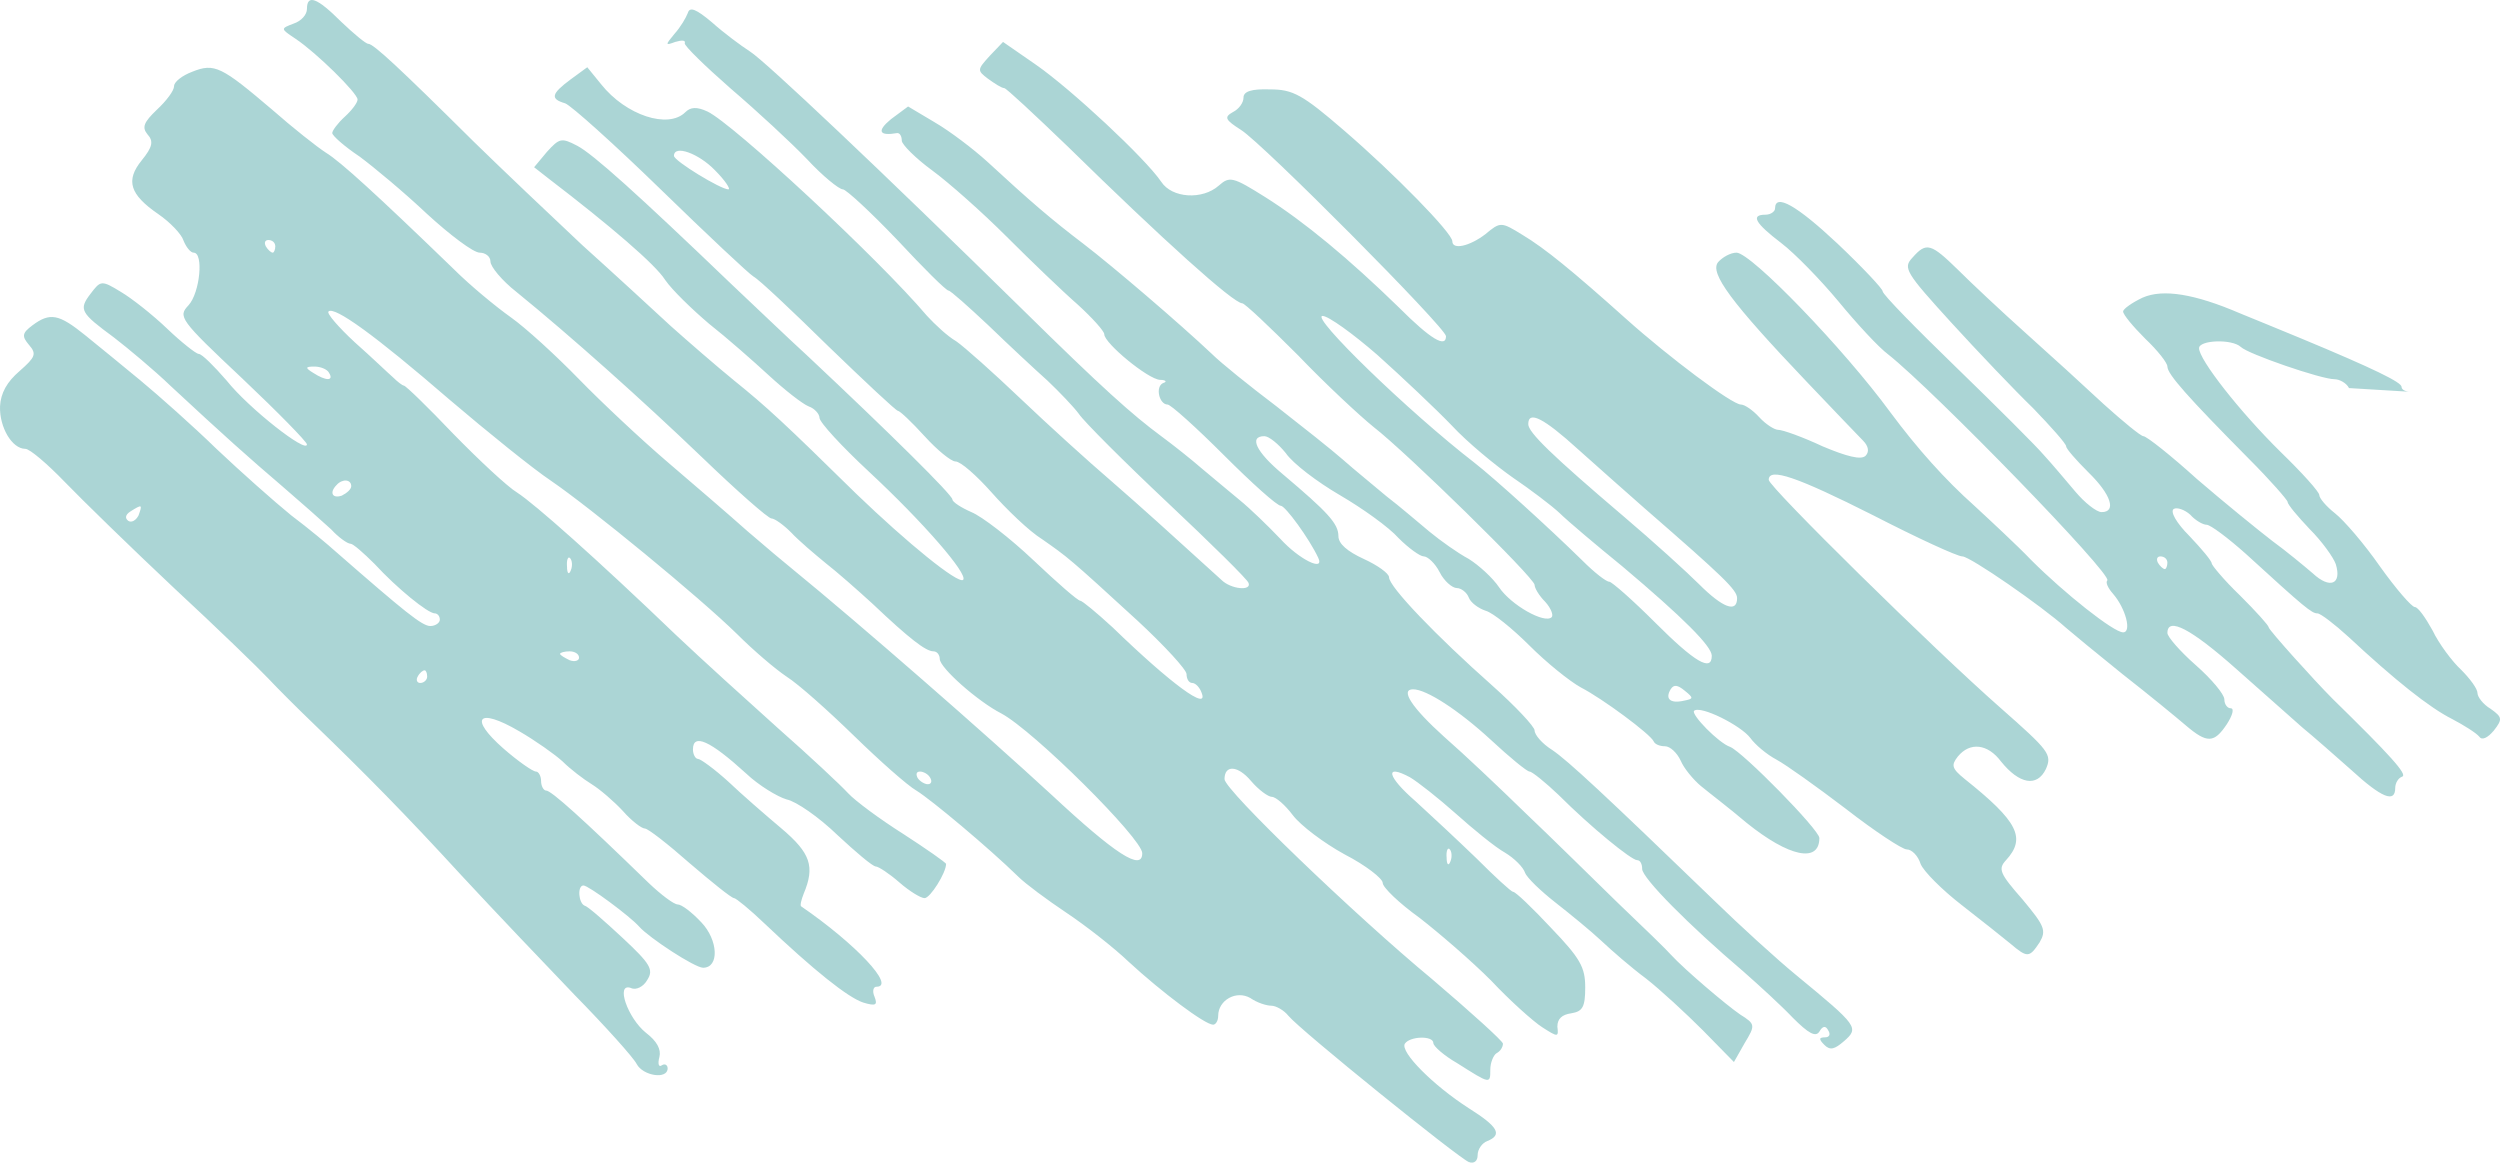 <?xml version="1.0" encoding="UTF-8" standalone="no"?>
<svg
   xmlns:dc="http://purl.org/dc/elements/1.1/"
   xmlns:cc="http://creativecommons.org/ns#"
   xmlns:rdf="http://www.w3.org/1999/02/22-rdf-syntax-ns#"
   xmlns:svg="http://www.w3.org/2000/svg"
   xmlns="http://www.w3.org/2000/svg"
   xmlns:sodipodi="http://sodipodi.sourceforge.net/DTD/sodipodi-0.dtd"
   xmlns:inkscape="http://www.inkscape.org/namespaces/inkscape"
   version="1.0"
   width="395.064pt"
   height="183.725pt"
   viewBox="0 0 395.064 183.725"
   preserveAspectRatio="xMidYMid meet"
   id="svg132"
   sodipodi:docname="inkspot.svg"
   inkscape:version="1.0.2 (e86c870879, 2021-01-15)">
  <defs
     id="defs136" />
  <sodipodi:namedview
     pagecolor="#ffffff"
     bordercolor="#666666"
     borderopacity="1"
     objecttolerance="10"
     gridtolerance="10"
     guidetolerance="10"
     inkscape:pageopacity="0"
     inkscape:pageshadow="2"
     inkscape:window-width="1366"
     inkscape:window-height="741"
     id="namedview134"
     showgrid="false"
     inkscape:zoom="0.37198185"
     inkscape:cx="-33.668222"
     inkscape:cy="-94.810264"
     inkscape:window-x="0"
     inkscape:window-y="27"
     inkscape:window-maximized="1"
     inkscape:current-layer="svg132"
     inkscape:document-rotation="0" />
  <path
     d="m 48.504,1.427 c 0,0.9 -0.9,1.9 -2.1,2.3 -2.1,0.8 -2.1,0.8 0.3,2.4 3.3,2.2 9.8,8.6 9.8,9.6 0,0.5 -0.9,1.7 -2,2.7 -1.1,1 -2,2.2 -2,2.6 0,0.4 1.9,2.1 4.3,3.7 2.3,1.7 7.1,5.7 10.7,9.1 3.6,3.3 7.3,6.1 8.3,6.1 0.9,0 1.7,0.6 1.7,1.4 0,0.8 1.8,3 4.1,4.8 8.6,7 19.8,17 29.4,26.2 5.5,5.3 10.4,9.6 10.9,9.6 0.5,0 1.9,1 3.1,2.2 1.2,1.3 3.7,3.4 5.4,4.8 1.8,1.4 5.1,4.3 7.5,6.5 5.8,5.5 8.4,7.5 9.6,7.5 0.6,0 1,0.6 1,1.2 0,1.4 6,6.7 9.7,8.6 5.1,2.7 22.3,19.8 22.3,22.1 0,2.9 -4.2,0.2 -14.3,-9.2 -10.3,-9.5 -30.2,-26.9 -41.1,-35.8 -1,-0.8 -4.1,-3.4 -7,-5.9 -2.8,-2.5 -8.5,-7.4 -12.6,-10.9 -4.1,-3.5 -10.4,-9.4 -14,-13.1 -3.6,-3.7 -8.4,-8.1 -10.8,-9.8 -2.4,-1.7 -6.5,-5.1 -9,-7.6 -12.1,-11.7 -17.9,-17 -20.2,-18.4 -1.4,-0.9 -5.2,-3.9 -8.5,-6.8 -8,-6.8 -9.1,-7.4 -12.6,-6 -1.6,0.6 -2.9,1.6 -2.9,2.3 0,0.7 -1.2,2.3 -2.7,3.7 -2.1,2 -2.4,2.8 -1.5,3.9 1,1.1 0.8,2 -0.9,4.1 -2.6,3.2 -1.9,5.4 2.6,8.5 1.9,1.3 3.7,3.2 4,4.2 0.4,1 1.1,1.9 1.6,1.9 1.6,0 1,6.3 -0.8,8.3 -1.7,1.8 -1.5,2.2 8.5,11.6 5.6,5.3 10.2,10 10.2,10.4 0,1.5 -9.2,-5.7 -12.7,-10.1 -2,-2.3 -3.9,-4.2 -4.4,-4.2 -0.4,0 -2.7,-1.8 -5,-4 -2.3,-2.2 -5.6,-4.8 -7.3,-5.8 -3.1,-1.9 -3.2,-1.8 -4.8,0.3 -1.9,2.5 -1.6,3 3.7,6.9 2.2,1.7 6.3,5.1 9,7.7 8.5,7.9 12.2,11.2 17.7,15.9 2.9,2.5 6.3,5.5 7.6,6.7 1.2,1.3 2.6,2.3 3.1,2.3 0.4,0 2.1,1.5 3.8,3.2 3.5,3.8 8.4,7.8 9.5,7.8 0.4,0 0.8,0.4 0.8,1 0,0.5 -0.7,1 -1.5,1 -1.3,0 -4,-2.2 -15,-11.8 -1.1,-1 -4.2,-3.6 -7,-5.7 -2.7,-2.2 -8,-6.9 -11.8,-10.5 -3.7,-3.6 -9.1,-8.4 -12,-10.8 -2.8,-2.3 -6.8,-5.6 -8.8,-7.2 -4.1,-3.3 -5.5,-3.6 -8.3,-1.5 -1.6,1.2 -1.7,1.7 -0.5,3.1 1.2,1.4 1,1.9 -1.5,4.1 -2,1.7 -3,3.5 -3.1,5.6 -0.1,3.3 1.9,6.7 4,6.7 0.7,0 3.5,2.4 6.2,5.2 2.8,2.9 10.6,10.5 17.3,16.8 6.8,6.3 13.5,12.8 14.9,14.3 1.4,1.5 4.6,4.7 7,7 8.4,8.1 14.7,14.5 23.6,24.2 5,5.4 13,13.8 17.8,18.8 4.9,5 9.3,9.9 9.8,10.9 1,1.9 4.9,2.5 4.9,0.7 0,-0.5 -0.4,-0.8 -0.9,-0.5 -0.5,0.4 -0.7,-0.2 -0.4,-1.3 0.3,-1.2 -0.4,-2.5 -2.1,-3.8 -2.9,-2.3 -4.9,-8 -2.4,-7.1 0.8,0.4 2,-0.2 2.6,-1.3 1,-1.6 0.5,-2.5 -3.9,-6.6 -2.8,-2.6 -5.5,-5 -6,-5.1 -1,-0.4 -1.2,-3.2 -0.2,-3.2 0.8,0 7.4,4.9 8.8,6.5 1.6,1.8 8.8,6.5 10.1,6.5 2.6,0 2.4,-4.4 -0.3,-7.2 -1.5,-1.6 -3.1,-2.8 -3.7,-2.8 -0.6,0 -2.6,-1.5 -4.6,-3.4 -10.6,-10.3 -15.4,-14.6 -16.2,-14.6 -0.4,0 -0.8,-0.7 -0.8,-1.5 0,-0.8 -0.4,-1.5 -0.8,-1.5 -0.5,0 -2.8,-1.6 -5.1,-3.6 -5.6,-4.9 -4.1,-6.6 2.4,-2.8 2.6,1.5 5.7,3.7 6.9,4.8 1.2,1.2 3.3,2.8 4.6,3.6 1.3,0.8 3.5,2.7 4.9,4.2 1.4,1.6 3,2.8 3.5,2.8 0.5,0 3.7,2.5 7.1,5.5 3.5,3 6.6,5.5 7,5.5 0.3,0 2.5,1.8 4.8,4 7.9,7.5 13.2,11.7 15.6,12.5 2,0.6 2.3,0.4 1.8,-0.9 -0.4,-0.9 -0.2,-1.6 0.3,-1.6 3.1,0 -3.3,-6.8 -11.9,-12.7 -0.2,-0.1 0,-1 0.4,-2 1.8,-4.3 1.1,-6.4 -3.5,-10.3 -2.5,-2.1 -6.3,-5.4 -8.4,-7.4 -2.2,-2 -4.4,-3.6 -4.8,-3.6 -0.4,0 -0.8,-0.7 -0.8,-1.5 0,-2.6 2.7,-1.4 8.4,3.8 2,1.9 5,3.7 6.4,4.1 1.5,0.3 5.1,2.8 8,5.6 2.9,2.7 5.6,5 6.1,5 0.4,0 2.1,1.1 3.7,2.5 1.6,1.4 3.4,2.5 4,2.5 0.9,0 3.4,-4 3.4,-5.4 0,-0.2 -3,-2.3 -6.7,-4.7 -3.8,-2.4 -7.7,-5.3 -8.8,-6.5 -1.1,-1.2 -6,-5.8 -11,-10.2 -4.9,-4.4 -12.2,-11 -16.2,-14.8 C 94.404,88.427 84.504,79.627 81.704,77.827 c -1.5,-0.9 -6,-5.1 -10.1,-9.3 -4,-4.2 -7.5,-7.6 -7.8,-7.6 -0.2,0 -1,-0.6 -1.7,-1.3 -0.7,-0.6 -3.4,-3.2 -6,-5.5 -2.6,-2.4 -4.5,-4.6 -4.2,-4.9 0.9,-0.9 7.3,3.7 19.1,13.9 6.1,5.2 13.3,11 16,12.8 6.3,4.3 23.6,18.5 29.5,24.3 2.5,2.5 6,5.5 7.8,6.7 1.9,1.2 6.7,5.5 10.7,9.4 4,3.9 8.4,7.8 9.8,8.6 2.3,1.4 11.5,9.1 16.1,13.6 1.1,1.1 4.6,3.7 7.6,5.7 3,2 7.5,5.5 9.9,7.8 5.1,4.7 12,9.9 13.3,9.9 0.4,0 0.8,-0.6 0.8,-1.4 0,-2.5 2.9,-4.1 5.1,-2.8 1,0.7 2.5,1.2 3.3,1.2 0.7,0 2,0.7 2.7,1.6 1.9,2.3 26.8,22.4 28.5,23.1 0.8,0.3 1.4,-0.1 1.4,-1.1 0,-0.9 0.7,-1.9 1.5,-2.2 2.5,-1 1.7,-2.3 -2.9,-5.2 -5.6,-3.6 -10.9,-8.9 -10.1,-10.2 0.8,-1.2 4.5,-1.3 4.5,-0.1 0,0.5 1.7,2 3.8,3.2 5.2,3.3 5.2,3.3 5.2,1 0,-1.1 0.5,-2.3 1,-2.6 0.6,-0.3 1,-1 1,-1.5 0,-0.4 -5.1,-5 -11.2,-10.2 -12.2,-10.1 -32.8,-29.9 -32.8,-31.6 0,-2.3 2.1,-2.2 4.2,0.3 1.2,1.4 2.7,2.5 3.3,2.5 0.6,0 2.1,1.3 3.3,2.9 1.2,1.6 4.9,4.4 8.2,6.2 3.3,1.7 6,3.8 6,4.5 0,0.7 2.6,3.2 5.8,5.5 3.1,2.4 8.2,6.8 11.3,9.9 3,3.2 6.7,6.5 8.1,7.4 2.5,1.6 2.6,1.6 2.4,-0.1 0,-1.2 0.7,-1.9 2.2,-2.1 1.8,-0.3 2.2,-1 2.2,-4.1 0,-3.2 -0.8,-4.6 -5.4,-9.4 -2.9,-3.1 -5.6,-5.7 -6,-5.7 -0.3,0 -2.9,-2.4 -5.8,-5.3 -2.9,-2.8 -7.3,-6.9 -9.6,-9 -4.5,-3.9 -5,-6 -0.9,-3.8 1.2,0.7 4.5,3.3 7.2,5.7 2.8,2.5 6.2,5.3 7.8,6.2 1.5,0.9 2.9,2.3 3.2,3.2 0.3,0.8 2.5,2.9 4.8,4.7 2.3,1.8 5.6,4.5 7.2,6 1.7,1.6 4.8,4.3 7.1,6 2.3,1.8 6.3,5.5 9,8.2 l 4.9,5 1.7,-3 c 1.7,-2.8 1.7,-3 -0.7,-4.5 -2.2,-1.5 -8.8,-7.1 -11,-9.5 -0.5,-0.6 -4.3,-4.3 -8.4,-8.2 -4.1,-4 -10.6,-10.4 -14.6,-14.2 -4,-3.9 -9.7,-9.3 -12.8,-12 -5.1,-4.6 -7,-7.5 -4.9,-7.5 2.1,0 7.2,3.3 12.3,8 2.9,2.7 5.7,5 6.1,5 0.4,0 2.5,1.7 4.6,3.7 5.1,5.1 11.5,10.3 12.4,10.3 0.5,0 0.8,0.6 0.8,1.4 0,1.4 7.3,8.8 16,16.2 2.5,2.2 6,5.4 7.8,7.3 2.5,2.5 3.6,3.1 4.2,2.2 0.5,-0.9 1,-1 1.4,-0.2 0.4,0.6 0.2,1.1 -0.5,1.1 -1,0 -1,0.3 -0.1,1.2 0.9,0.9 1.6,0.7 3.1,-0.6 2.4,-2.1 2.2,-2.4 -7.4,-10.3 -3.3,-2.7 -9.2,-8.1 -13.1,-11.9 -17.4,-16.8 -23.1,-22.1 -25.6,-23.8 -1.6,-1 -2.8,-2.4 -2.8,-3.1 0,-0.6 -3,-3.8 -6.7,-7.1 -8.8,-7.8 -16.3,-15.6 -16.3,-17.1 0,-0.6 -1.8,-1.9 -4,-2.9 -2.6,-1.2 -4,-2.4 -4,-3.6 0,-2 -1.7,-3.8 -8.8,-9.8 -4.2,-3.5 -5.4,-6 -2.9,-6 0.7,0 2.2,1.2 3.4,2.7 1.1,1.6 4.9,4.5 8.5,6.6 3.6,2.1 7.8,5.1 9.3,6.8 1.6,1.6 3.4,2.9 4,2.9 0.6,0 1.8,1.1 2.5,2.5 0.7,1.4 2,2.5 2.7,2.5 0.7,0 1.6,0.7 1.9,1.5 0.3,0.8 1.5,1.7 2.7,2.1 1.1,0.3 4.2,2.8 6.9,5.5 2.7,2.7 6.3,5.6 8.1,6.6 3.5,1.8 11,7.4 11.5,8.5 0.2,0.5 1,0.8 1.8,0.8 0.8,0 1.9,1 2.5,2.3 0.5,1.2 2,3 3.2,4 1.2,1 4.5,3.5 7.2,5.8 6.7,5.4 11.5,6.4 11.5,2.4 0,-1.3 -12.1,-13.6 -14.1,-14.4 -1.8,-0.6 -6.2,-5.1 -5.7,-5.7 1,-0.9 7.4,2.3 8.9,4.3 0.8,1.1 2.6,2.6 4.1,3.4 1.5,0.8 6.4,4.3 11,7.8 4.5,3.5 8.9,6.4 9.6,6.4 0.8,0 1.8,1 2.2,2.3 0.5,1.2 3.4,4.1 6.5,6.5 3.1,2.4 6.6,5.2 7.7,6.1 2.7,2.3 3,2.2 4.6,-0.2 1.1,-1.9 0.8,-2.6 -2.7,-6.8 -3.6,-4.1 -3.9,-4.8 -2.6,-6.2 3.2,-3.5 1.9,-6.1 -6.5,-12.8 -2.1,-1.7 -2.2,-2.2 -1.1,-3.6 1.9,-2.3 4.7,-2 6.8,0.8 2.9,3.6 5.7,4.1 7.1,1.2 1,-2.3 0.5,-2.9 -7.1,-9.6 -10.6,-9.3 -36.7,-35 -36.7,-36.1 0,-2 4.4,-0.5 16.5,5.6 7,3.6 13.3,6.5 14.1,6.5 1.2,0 12.5,7.8 16.4,11.3 0.8,0.7 4.8,4 8.9,7.3 4.1,3.2 8.6,6.9 10,8.1 3.4,2.9 4.5,2.8 6.5,-0.2 0.9,-1.4 1.2,-2.5 0.6,-2.5 -0.5,0 -1,-0.6 -1,-1.4 0,-0.8 -2,-3.2 -4.5,-5.4 -2.5,-2.2 -4.5,-4.5 -4.5,-5.1 0,-2.6 3.7,-0.7 10.9,5.7 4.2,3.7 8.9,7.9 10.5,9.3 1.6,1.3 5,4.3 7.6,6.6 4.9,4.5 7,5.3 7,2.9 0,-0.8 0.5,-1.6 1.1,-1.8 0.9,-0.3 -1.9,-3.4 -11,-12.3 -2.8,-2.8 -10.1,-10.9 -10.1,-11.3 0,-0.3 -2,-2.5 -4.5,-5 -2.5,-2.4 -4.5,-4.8 -4.5,-5.1 0,-0.4 -1.6,-2.3 -3.5,-4.3 -2.1,-2.1 -3.1,-3.9 -2.5,-4.3 0.5,-0.3 1.7,0.1 2.6,0.9 0.8,0.9 2,1.6 2.6,1.6 0.6,0 3.4,2.1 6.2,4.6 9.3,8.5 10.4,9.4 11.3,9.4 0.5,0 2.7,1.7 4.9,3.7 7.3,6.8 12.8,11.2 16.4,13 1.9,1 3.8,2.2 4.3,2.8 0.4,0.6 1.3,0.2 2.3,-1 1.4,-1.8 1.3,-2.1 -0.5,-3.4 -1.2,-0.7 -2.1,-1.9 -2.1,-2.5 0,-0.7 -1.2,-2.3 -2.6,-3.7 -1.4,-1.3 -3.5,-4.1 -4.5,-6.2 -1.1,-2 -2.3,-3.7 -2.8,-3.7 -0.5,0 -3,-2.9 -5.5,-6.4 -2.5,-3.6 -5.7,-7.3 -7.1,-8.4 -1.4,-1.1 -2.5,-2.4 -2.5,-2.9 0,-0.5 -2.7,-3.5 -6.1,-6.8 -6.5,-6.4 -12.9,-14.6 -12.9,-16.4 0,-1.3 5.2,-1.5 6.6,-0.2 1.1,1.1 12.7,5.1 14.8,5.1 0.8,0 1.9,0.6 2.3,1.4 9.9,0.6 9.9,0.6 9.9,0.6 -0.9,0 -1.6,-0.3 -1.6,-0.8 0,-0.7 -4.2,-2.8 -16,-7.7 -3.6,-1.5 -7.8,-3.2 -9.5,-3.9 -7.2,-3.1 -12.2,-3.9 -15.4,-2.5 -1.7,0.8 -3.1,1.8 -3.1,2.2 0,0.5 1.6,2.4 3.5,4.3 1.9,1.8 3.5,3.8 3.5,4.4 0,1.2 3.2,4.8 12.8,14.5 3.4,3.4 6.2,6.6 6.2,6.9 0,0.4 1.6,2.3 3.5,4.3 1.9,1.9 3.7,4.4 4.1,5.5 1,3.2 -0.9,4 -3.6,1.5 -1.4,-1.2 -4.3,-3.6 -6.5,-5.2 -2.2,-1.7 -7.5,-6 -11.8,-9.7 -4.2,-3.8 -8,-6.8 -8.5,-6.8 -0.4,0 -3.2,-2.3 -6.2,-5 -3,-2.8 -8.6,-7.9 -12.4,-11.3 -3.8,-3.4 -8.6,-7.9 -10.7,-10 -4.3,-4.2 -5,-4.4 -7.2,-1.9 -1.5,1.6 -1.1,2.3 6.1,10.2 4.2,4.6 10.1,10.8 13,13.6 2.8,2.9 5.2,5.6 5.2,6 0,0.4 1.6,2.2 3.5,4.1 3.6,3.5 4.5,6.3 2.1,6.3 -0.8,0 -2.7,-1.5 -4.2,-3.3 -1.6,-1.9 -3.8,-4.5 -5,-5.8 -1.1,-1.3 -7.3,-7.5 -13.7,-13.7 -6.4,-6.2 -11.7,-11.6 -11.7,-12.1 0,-0.4 -3.2,-3.8 -7.1,-7.5 -6.5,-6.1 -9.9,-8 -9.9,-5.6 0,0.5 -0.7,1 -1.5,1 -2.4,0 -1.7,1.3 2.5,4.5 2.1,1.6 6.2,5.8 9.1,9.3 2.8,3.4 6.3,7.2 7.8,8.3 7.3,5.8 35.5,34.8 34.6,35.7 -0.3,0.3 0.1,1.2 0.9,2.1 2,2.3 3,6.1 1.6,6.1 -1.5,0 -9.3,-6.2 -14.5,-11.4 -2.2,-2.3 -6.3,-6.1 -9,-8.6 -4.6,-4.1 -9,-9 -13.3,-14.8 -7.4,-10.1 -22,-25.2 -24.3,-25.2 -0.9,0 -2.2,0.7 -2.9,1.5 -1.4,1.7 2.1,6.4 14,18.9 4.1,4.3 8.1,8.5 8.9,9.3 0.9,0.9 1,1.8 0.4,2.4 -0.7,0.7 -3,0.1 -6.8,-1.5 -3.2,-1.5 -6.3,-2.6 -7,-2.6 -0.6,0 -2,-0.9 -3,-2 -1,-1.1 -2.3,-2 -2.9,-2 -1.4,0 -11.4,-7.5 -18.1,-13.5 -8.6,-7.7 -12.9,-11.2 -16.4,-13.3 -3.4,-2.1 -3.5,-2.1 -5.9,-0.1 -2.5,1.9 -5.2,2.5 -5.2,1.1 0,-1.3 -9.2,-10.7 -17.1,-17.5 -6.6,-5.7 -8.1,-6.5 -11.7,-6.5 -2.9,-0.1 -4.2,0.3 -4.2,1.3 0,0.8 -0.7,1.8 -1.7,2.3 -1.4,0.8 -1.2,1.2 1.3,2.8 3.4,2.1 32.4,31.3 32.4,32.6 0,1.9 -2.4,0.5 -7.4,-4.5 -7.9,-7.7 -15,-13.6 -21.2,-17.5 -5.1,-3.2 -5.6,-3.3 -7.3,-1.8 -2.6,2.3 -7.4,2 -9.1,-0.6 -2.5,-3.7 -14.2,-14.6 -19.8,-18.5 l -5.2,-3.6 -2.1,2.2 c -2,2.2 -2,2.3 -0.3,3.6 1.1,0.8 2.2,1.5 2.6,1.5 0.3,0 4.8,4.2 10,9.2 15,14.7 26.2,24.8 27.6,24.8 0.4,0 4.3,3.7 8.8,8.2 4.4,4.6 9.8,9.6 11.9,11.3 5.3,4.1 25.5,23.9 25.5,25 0,0.5 0.7,1.7 1.7,2.7 0.9,1 1.3,2.1 1,2.4 -1.1,1.1 -6.4,-1.9 -8.3,-4.7 -1,-1.5 -3.2,-3.5 -4.8,-4.5 -1.7,-0.9 -4.5,-2.9 -6.2,-4.3 -1.7,-1.4 -4.7,-4 -6.8,-5.6 -2,-1.7 -5.1,-4.2 -6.9,-5.8 -1.7,-1.5 -6.5,-5.3 -10.6,-8.5 -4.1,-3.1 -8.7,-6.8 -10.1,-8.2 -5.2,-4.9 -15.6,-13.8 -20.3,-17.4 -5,-3.8 -8.5,-6.8 -15.1,-12.9 -2.3,-2.1 -6,-4.9 -8.4,-6.3 l -4.2,-2.5 -2.7,2 c -2.3,1.9 -1.9,2.7 1,2.2 0.4,0 0.7,0.5 0.7,1.2 0,0.6 2.2,2.8 4.8,4.7 2.6,1.9 7.9,6.6 11.8,10.5 3.8,3.8 8.9,8.7 11.2,10.7 2.3,2.1 4.2,4.2 4.2,4.7 0,1.4 6.9,7.1 8.8,7.2 0.9,0 1.2,0.3 0.5,0.5 -1.3,0.6 -0.6,3.4 0.7,3.4 0.5,0 4.5,3.6 8.9,8 4.4,4.4 8.4,8 9,8 0.7,0 4.5,5.2 5.9,8.2 1.1,2.3 -3,0.3 -6,-3 -1.9,-2 -4.8,-4.8 -6.4,-6.1 -1.6,-1.3 -4.3,-3.6 -6,-5 -1.6,-1.4 -4.5,-3.7 -6.4,-5.1 -4.6,-3.4 -9.3,-7.6 -21.9,-20 -22.1,-21.7 -40.7,-39.3 -43.1,-40.8 -1.4,-0.9 -4.1,-2.9 -6,-4.6 -2.5,-2.1 -3.5,-2.5 -3.8,-1.5 -0.3,0.8 -1.2,2.3 -2.1,3.3 -1.5,1.8 -1.5,1.9 0.1,1.3 1,-0.3 1.7,-0.3 1.5,0.2 -0.1,0.4 3.2,3.6 7.3,7.2 4.1,3.5 9.5,8.5 12,11.1 2.5,2.7 5.1,4.8 5.7,4.8 0.5,0 4.4,3.6 8.6,8 4.1,4.4 7.7,8 8.1,8 0.3,0 3.1,2.5 6.3,5.5 3.2,3.1 7.4,7 9.3,8.7 1.9,1.8 4.2,4.2 5,5.3 0.8,1.2 7.1,7.5 14,14 6.9,6.5 12.7,12.2 12.8,12.7 0.5,1.3 -2.8,1 -4.3,-0.5 -8.7,-7.9 -12.1,-11 -17.5,-15.7 -3.5,-3 -9.9,-8.8 -14.2,-12.9 -4.3,-4.1 -8.9,-8.2 -10.2,-9.1 -1.4,-0.8 -3.4,-2.7 -4.6,-4 -7.8,-9.2 -30.7,-30.4 -34.7,-32.3 -1.7,-0.8 -2.7,-0.7 -3.5,0.1 -2.7,2.7 -9.4,0.5 -13.3,-4.4 l -2.2,-2.7 -2.6,1.9 c -3.1,2.3 -3.3,3.1 -0.9,3.8 0.9,0.3 7.8,6.5 15.1,13.6 7.4,7.2 14,13.4 14.7,13.8 0.8,0.4 6.1,5.4 11.8,11 5.8,5.6 10.7,10.2 11,10.2 0.3,0 2.2,1.8 4.2,4 2,2.2 4.2,4 4.9,4 0.8,0 3.3,2.2 5.7,4.9 2.4,2.7 5.9,6.1 8,7.4 4,2.8 4.2,2.9 15.1,12.9 4.2,3.9 7.7,7.7 7.7,8.4 0,0.8 0.4,1.4 0.9,1.4 0.5,0 1.2,0.7 1.5,1.6 1.1,2.9 -4.8,-1.4 -14.1,-10.4 -2.5,-2.3 -4.8,-4.2 -5.1,-4.2 -0.4,0 -3.7,-2.9 -7.4,-6.4 -3.7,-3.5 -8.1,-6.9 -9.8,-7.6 -1.6,-0.7 -3,-1.6 -3,-2 0,-0.7 -9.8,-10.4 -22.8,-22.6 -3.5,-3.2 -8.9,-8.4 -12.1,-11.4 -14.8,-14.2 -21.9,-20.6 -24.4,-21.9 -2.5,-1.3 -2.8,-1.2 -4.8,1 l -2,2.4 2.3,1.8 c 9.8,7.5 16.9,13.6 18.4,16 1.1,1.6 4.2,4.6 6.9,6.9 2.8,2.2 7,5.9 9.5,8.2 2.5,2.3 5.3,4.5 6.3,4.9 0.9,0.3 1.7,1.2 1.7,1.8 0,0.7 3.5,4.5 7.8,8.5 8.6,8 15.7,16.2 14.9,17.1 -0.8,0.7 -8.8,-5.8 -16.9,-13.6 -11.4,-11.2 -14.1,-13.7 -19.3,-17.9 -2.7,-2.2 -7.2,-6.1 -10,-8.6 -2.7,-2.5 -9,-8.3 -14,-12.8 -4.9,-4.6 -12.6,-11.9 -17.1,-16.3 -12,-11.9 -15.9,-15.5 -16.7,-15.5 -0.4,0 -2.3,-1.6 -4.3,-3.5 -3.8,-3.8 -5.4,-4.4 -5.4,-2 z M 113.004,26.927 c 1.6,1.6 2.5,3 2.1,3 -1.2,0 -8.6,-4.5 -8.6,-5.3 0,-1.8 3.9,-0.4 6.5,2.3 z m -69.5,12 c 0,0.5 -0.2,1 -0.4,1 -0.3,0 -0.8,-0.5 -1.1,-1 -0.3,-0.6 -0.1,-1 0.4,-1 0.6,0 1.1,0.4 1.1,1 z M 217.704,56.127 c 3.9,3.5 9.2,8.5 11.7,11.1 2.5,2.7 6.9,6.3 9.6,8.2 2.8,1.9 6.1,4.4 7.4,5.6 1.2,1.2 5.7,5 10,8.5 9.6,8.1 14.1,12.6 14.1,14.1 0,2.6 -2.7,1 -8.9,-5.2 -3.6,-3.6 -6.9,-6.5 -7.3,-6.5 -0.5,0 -2.4,-1.5 -4.2,-3.3 -5.4,-5.3 -13.9,-13 -17.1,-15.5 -10.6,-8.2 -26,-23.2 -24,-23.2 0.9,0 4.8,2.8 8.7,6.2 z m -165.7,2.8 c 0.8,1.3 -0.5,1.3 -2.5,0 -1.3,-0.8 -1.3,-1 0.2,-1 0.9,0 2,0.4 2.3,1 z m 197.4,12.1 c 3.1,2.8 7.9,7 10.6,9.4 12.3,10.7 14.5,12.8 14.5,14.1 0,2.4 -2.3,1.5 -6,-2.2 -1.9,-1.9 -7.3,-6.8 -11.9,-10.7 -11.4,-9.7 -15.1,-13.3 -15.1,-14.6 0,-2.2 2.4,-1 7.9,4 z m -193.9,5.8 c 0,0.5 -0.7,1.1 -1.5,1.5 -1.5,0.5 -2,-0.5 -0.8,-1.7 0.9,-1 2.3,-0.9 2.3,0.2 z m -33.6,4.6 c -0.4,0.8 -1.1,1.2 -1.6,0.9 -0.6,-0.4 -0.5,-1 0.3,-1.5 1.9,-1.2 1.9,-1.1 1.3,0.6 z m 68.3,8.7 c -0.3,0.8 -0.6,0.5 -0.6,-0.6 -0.1,-1.1 0.2,-1.7 0.5,-1.3 0.3,0.3 0.4,1.2 0.1,1.9 z m 252.3,-1.2 c 0,0.5 -0.2,1 -0.4,1 -0.3,0 -0.8,-0.5 -1.1,-1 -0.3,-0.6 -0.1,-1 0.4,-1 0.6,0 1.1,0.4 1.1,1 z M 91.504,103.927 c 0,0.5 -0.7,0.7 -1.5,0.4 -0.8,-0.4 -1.5,-0.8 -1.5,-1 0,-0.2 0.7,-0.4 1.5,-0.4 0.8,0 1.5,0.4 1.5,1 z m -24,3 c 0,0.5 -0.5,1 -1.1,1 -0.5,0 -0.7,-0.5 -0.4,-1 0.3,-0.6 0.8,-1 1.1,-1 0.2,0 0.4,0.4 0.4,1 z m 198.6,3.8 c -2.2,0.5 -3,-0.3 -2.1,-1.8 0.5,-0.8 1.1,-0.7 2.2,0.2 1.5,1.2 1.4,1.3 -0.1,1.6 z m -119.1,12.2 c 0.3,0.5 0.2,1 -0.4,1 -0.5,0 -1.3,-0.5 -1.6,-1 -0.3,-0.6 -0.2,-1 0.4,-1 0.5,0 1.3,0.4 1.6,1 z m 82.2,13.2 c -0.3,0.8 -0.6,0.5 -0.6,-0.6 -0.1,-1.1 0.2,-1.7 0.5,-1.3 0.3,0.3 0.4,1.2 0.1,1.9 z"
     id="path66"
     style="fill:#008080;stroke:none;stroke-width:0.1;opacity:0.332"
     sodipodi:nodetypes="scssssccssccscccsscscccsssccccscccccsccscssccccccscssscccccssccsccsccccscccccccscscscssscccscscscccsccccsscccsssscsccccsccsccccsccscsscsccscccscscscscsscscccccscsccccccsccccccccccscscssccccssccccscscscscscsssscsccscscscccscscscccccccccscsccccsssscccsscscscccscscccccsccscsscscsccscccscscscccccscsccccscsccsscsssccscscccsccsscssscccsccsccsccccccccscsccscsccsccccccccccssscsccsssccscccccccccccscscccscccscccscccccccssssccssccsscsccscccccscssccccccscscsscsscsscccccsssccscccscccsscscsccsccccccccsscssscssssscsscccccscsccccc" />
</svg>
